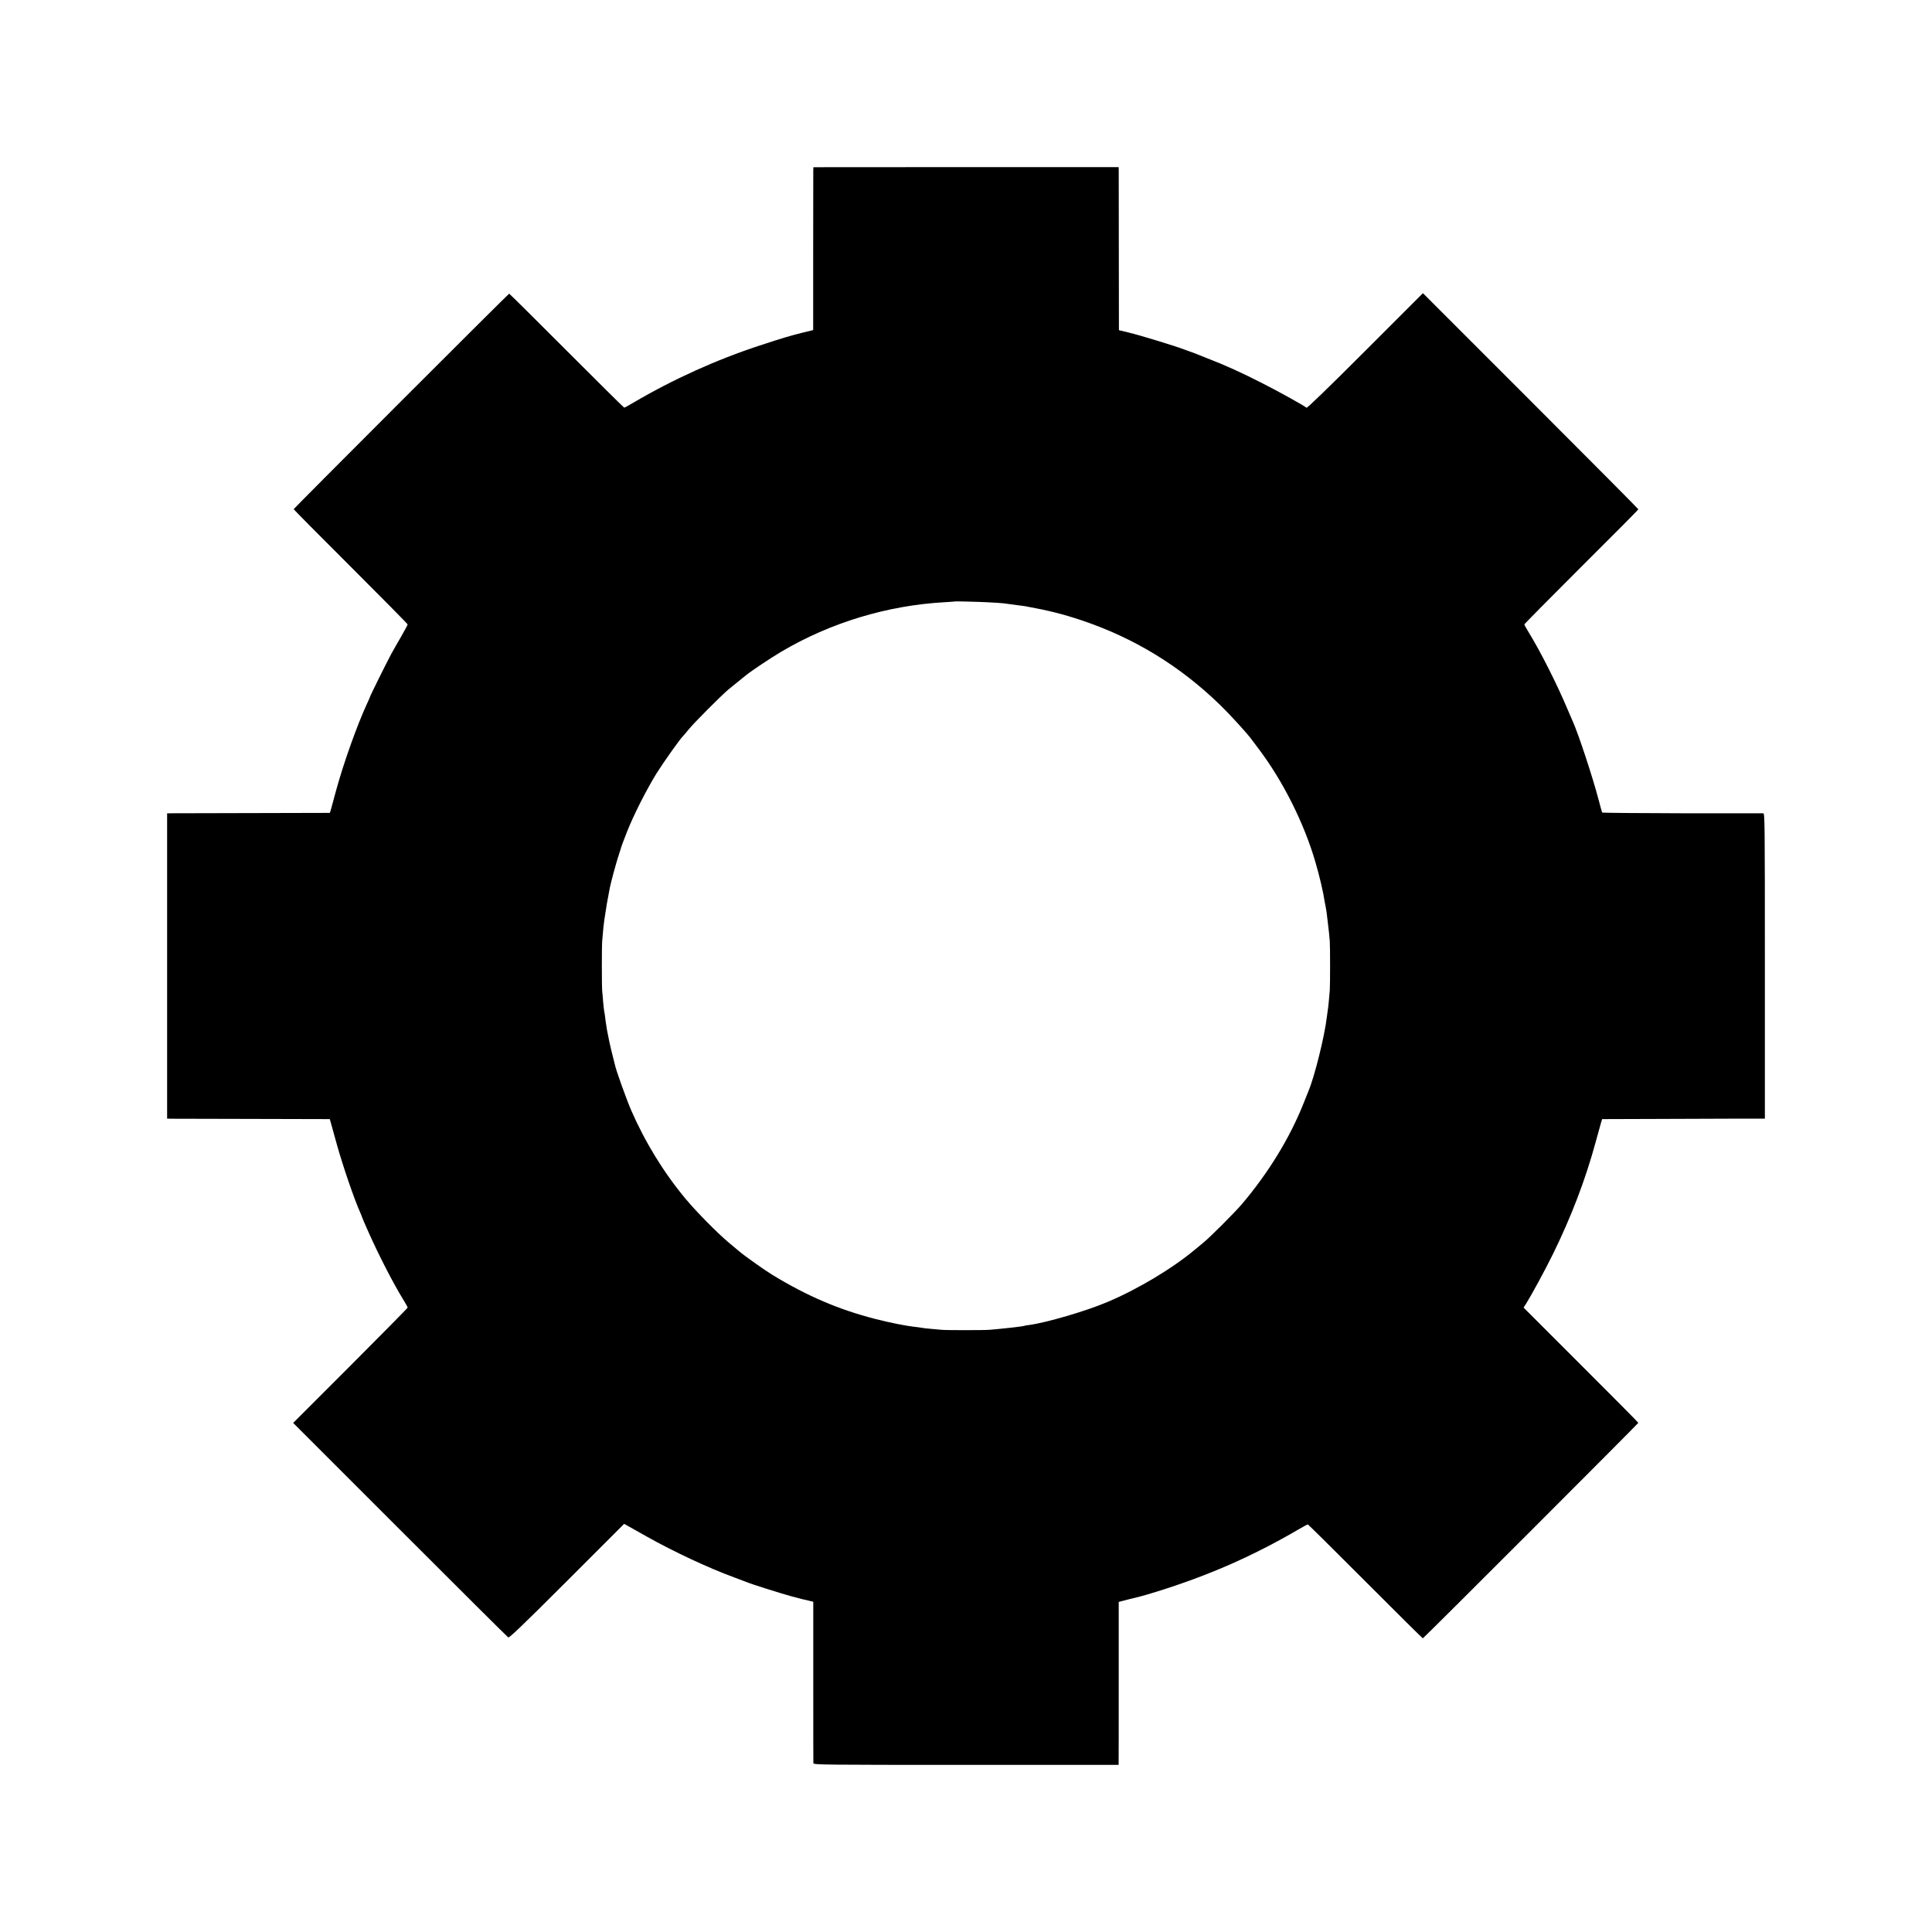 <svg version="1" xmlns="http://www.w3.org/2000/svg" width="2666.667" height="2666.667" viewBox="0 0 2000 2000"><path d="M841.9 177.3c0 2.3 0 40.2-.1 84.3v80.1l-10.7 2.6c-13.5 3.4-19.8 5.2-44.4 13.3-44.7 14.6-89.7 34.9-131.5 59.5-4.5 2.7-8.6 4.9-9 4.9-.4 0-27.2-26.6-59.6-59-32.4-32.5-59.2-59-59.5-59-.8 0-223.1 222.4-223.1 223.1 0 .3 26.5 27.1 59 59.5 32.4 32.4 59 59.3 59 59.8s-2.9 5.9-6.4 12c-3.6 6.1-8.3 14.5-10.6 18.6-4.2 7.7-22 43.6-22 44.4 0 .3-1.5 3.7-3.4 7.8-10 21.6-24.1 61.3-31.6 88.8-2.3 8.5-4.7 17.3-5.3 19.5l-1.2 4-80.5.2c-44.3.1-82.2.2-84.2.2l-3.8.1v316l4.8.1c2.6 0 40.5.1 84.2.2l79.4.2 1.7 6c.9 3.3 3.4 12.1 5.4 19.5 6.3 22.7 18.2 57.5 24.6 71.7 1 2.4 1.9 4.5 1.9 4.8 0 .3 3 7.2 6.6 15.3 10.7 24 25.8 53.3 36 69.8 2.4 3.9 4.4 7.5 4.4 8s-26.7 27.5-59.2 60.1l-59.3 59.3L414 1583.5c60.8 60.8 111.2 111 112.1 111.5 1.2.7 13.8-11.4 60.8-58.3l59.2-59.2 4.7 2.6c2.6 1.5 11.2 6.3 19.2 10.8 27.2 15.3 63.7 32.4 90 42 6.3 2.3 12.4 4.6 13.5 5.1 3.8 1.7 36.1 11.9 45.8 14.5 10.4 2.8 10.8 2.9 17.9 4.5l4.7 1.1v82.7c0 45.5 0 83.5.1 84.4 0 1.7 8.2 1.8 158 1.8h158v-2.8c.1-1.5.1-39.4.1-84.3v-81.6l11.2-2.9c6.2-1.5 11.4-2.9 11.7-2.9 1.2-.3 10-2.8 16-4.7 53.8-16.7 99.5-36.7 147.3-64.6 4.9-2.9 9.2-5.2 9.5-5.2.4 0 27.2 26.6 59.6 59 32.4 32.5 59.2 59 59.5 59 .8 0 223.1-222.4 223.1-223.1 0-.3-26.7-27.3-59.4-59.9l-59.4-59.4 2.6-4c5.6-9 20.3-36 27.9-51.6 18.9-38.5 33.5-76.7 44.2-116 2.4-8.5 4.8-17.3 5.4-19.5l1.2-4 61.5-.2c33.8-.1 71.7-.2 84.3-.3h22.7v-158c0-149.8-.1-158-1.7-158.1h-84c-45.3-.1-82.5-.4-82.8-.8-.2-.5-1.8-6.2-3.5-12.7-6.3-24.1-21.2-69.2-27-81.9-.5-1.1-2.9-6.7-5.4-12.5-11.1-26.4-28-59.7-40.2-79.6-2.4-3.9-4.4-7.5-4.4-8s26.6-27.3 59-59.7c32.5-32.3 59-59 59-59.5 0-.4-50.2-50.9-111.5-112.2L1473 303.5l-59.8 59.8c-37.7 37.7-60.1 59.4-60.7 58.8-2-1.9-28.6-16.7-45-25-22.4-11.5-39.7-19.3-59-26.7-4.9-2-9.9-3.9-11-4.4-1.1-.4-3.6-1.3-5.5-2s-4.4-1.6-5.5-2c-3.8-1.5-14.1-4.9-27.5-9-18.9-5.7-21.3-6.4-31.6-9l-9.1-2.2-.1-82.2c0-45.1-.1-83.1-.1-84.3l-.1-2.3h-158l-158 .1-.1 4.2zM1023 623.5c6.3.3 13.3.8 15.5 1 11.8 1.5 21.2 2.8 22.5 3 24.3 4.4 39 8.1 58.2 14.5 54.7 18.3 102.1 47.2 144.1 88 9 8.7 26.5 27.8 31.3 34.1 1 1.4 4.6 6.1 7.9 10.5 25.6 33.8 47.6 77.6 59.4 118.5 4.2 14.3 8.2 31.6 9.5 40.9.2.8.5 2.8.9 4.5.6 2.8 1.1 6.2 2.1 15.2 1.2 9.9 1.9 16.2 2.2 20.8.4 6.3.4 44.5 0 50.5-.6 7.9-1.7 18.9-2.1 20.8-.2 1.1-.6 4.3-1 7.3-2.3 19.7-12.8 61.9-19 76.4-.7 1.6-2.9 7.3-5 12.5-14.2 35.8-36.4 72.1-63.9 104.5-7.2 8.5-33.2 34.5-40 40-2.7 2.2-6.3 5.2-8 6.6-23.7 19.9-59.7 41.5-91.6 54.9-21.9 9.3-63.1 21.3-80.5 23.6-2.7.3-5.3.8-5.6 1-.9.5-24.1 3.1-35.4 4-6.2.5-45.5.5-50 0-2.2-.2-7.1-.7-11-1-3.8-.3-8.1-.8-9.5-1.1-1.4-.2-4.7-.7-7.5-1-8.5-.9-26.4-4.5-40.3-8.1-37.8-9.7-70.4-23.6-106.7-45.7-7.7-4.7-28.9-19.7-34.1-24.2-.7-.6-5.5-4.6-10.8-9-11.9-10-33.4-31.7-44.8-45.4-22.4-26.8-41.9-58.5-56.3-91.5-4.9-11.3-15.9-41.9-16.9-47.2-.2-1.1-1.2-4.8-2.1-8.4l-2-8c-.2-.8-1-4.4-1.8-8-.8-3.6-1.8-8.8-2.3-11.5-.4-2.8-.9-5.7-1-6.5-.2-.8-.6-3.8-.9-6.5-.3-2.8-.8-5.7-1-6.5-.2-.8-.7-5.1-1.1-9.5-.3-4.4-.8-9.6-1-11.5-.5-4.7-.5-46.3 0-52 .9-11.1 1.7-18.7 2.1-21 .2-1.4.7-4.3 1-6.5 1.1-7.8 2.2-14.1 4.9-28 1.1-5.5 6-23.5 8.3-30.8 1.5-4.5 2.7-8.4 2.8-8.7.4-2 2.4-7.3 6.8-18.5 6.7-17 20.3-43.7 30.4-60 7.5-11.9 25-36.6 27.8-39 .6-.6 3.1-3.5 5.5-6.5 5.4-6.7 33.4-34.8 41-41.2 5.2-4.3 9.9-8.1 18-14.6 6.5-5.2 25.4-17.8 36.7-24.5 51-30.2 109.9-48 169.3-51.3 5.8-.3 10.6-.7 10.7-.8.3-.2 23.1.3 34.3.9z"/></svg>
